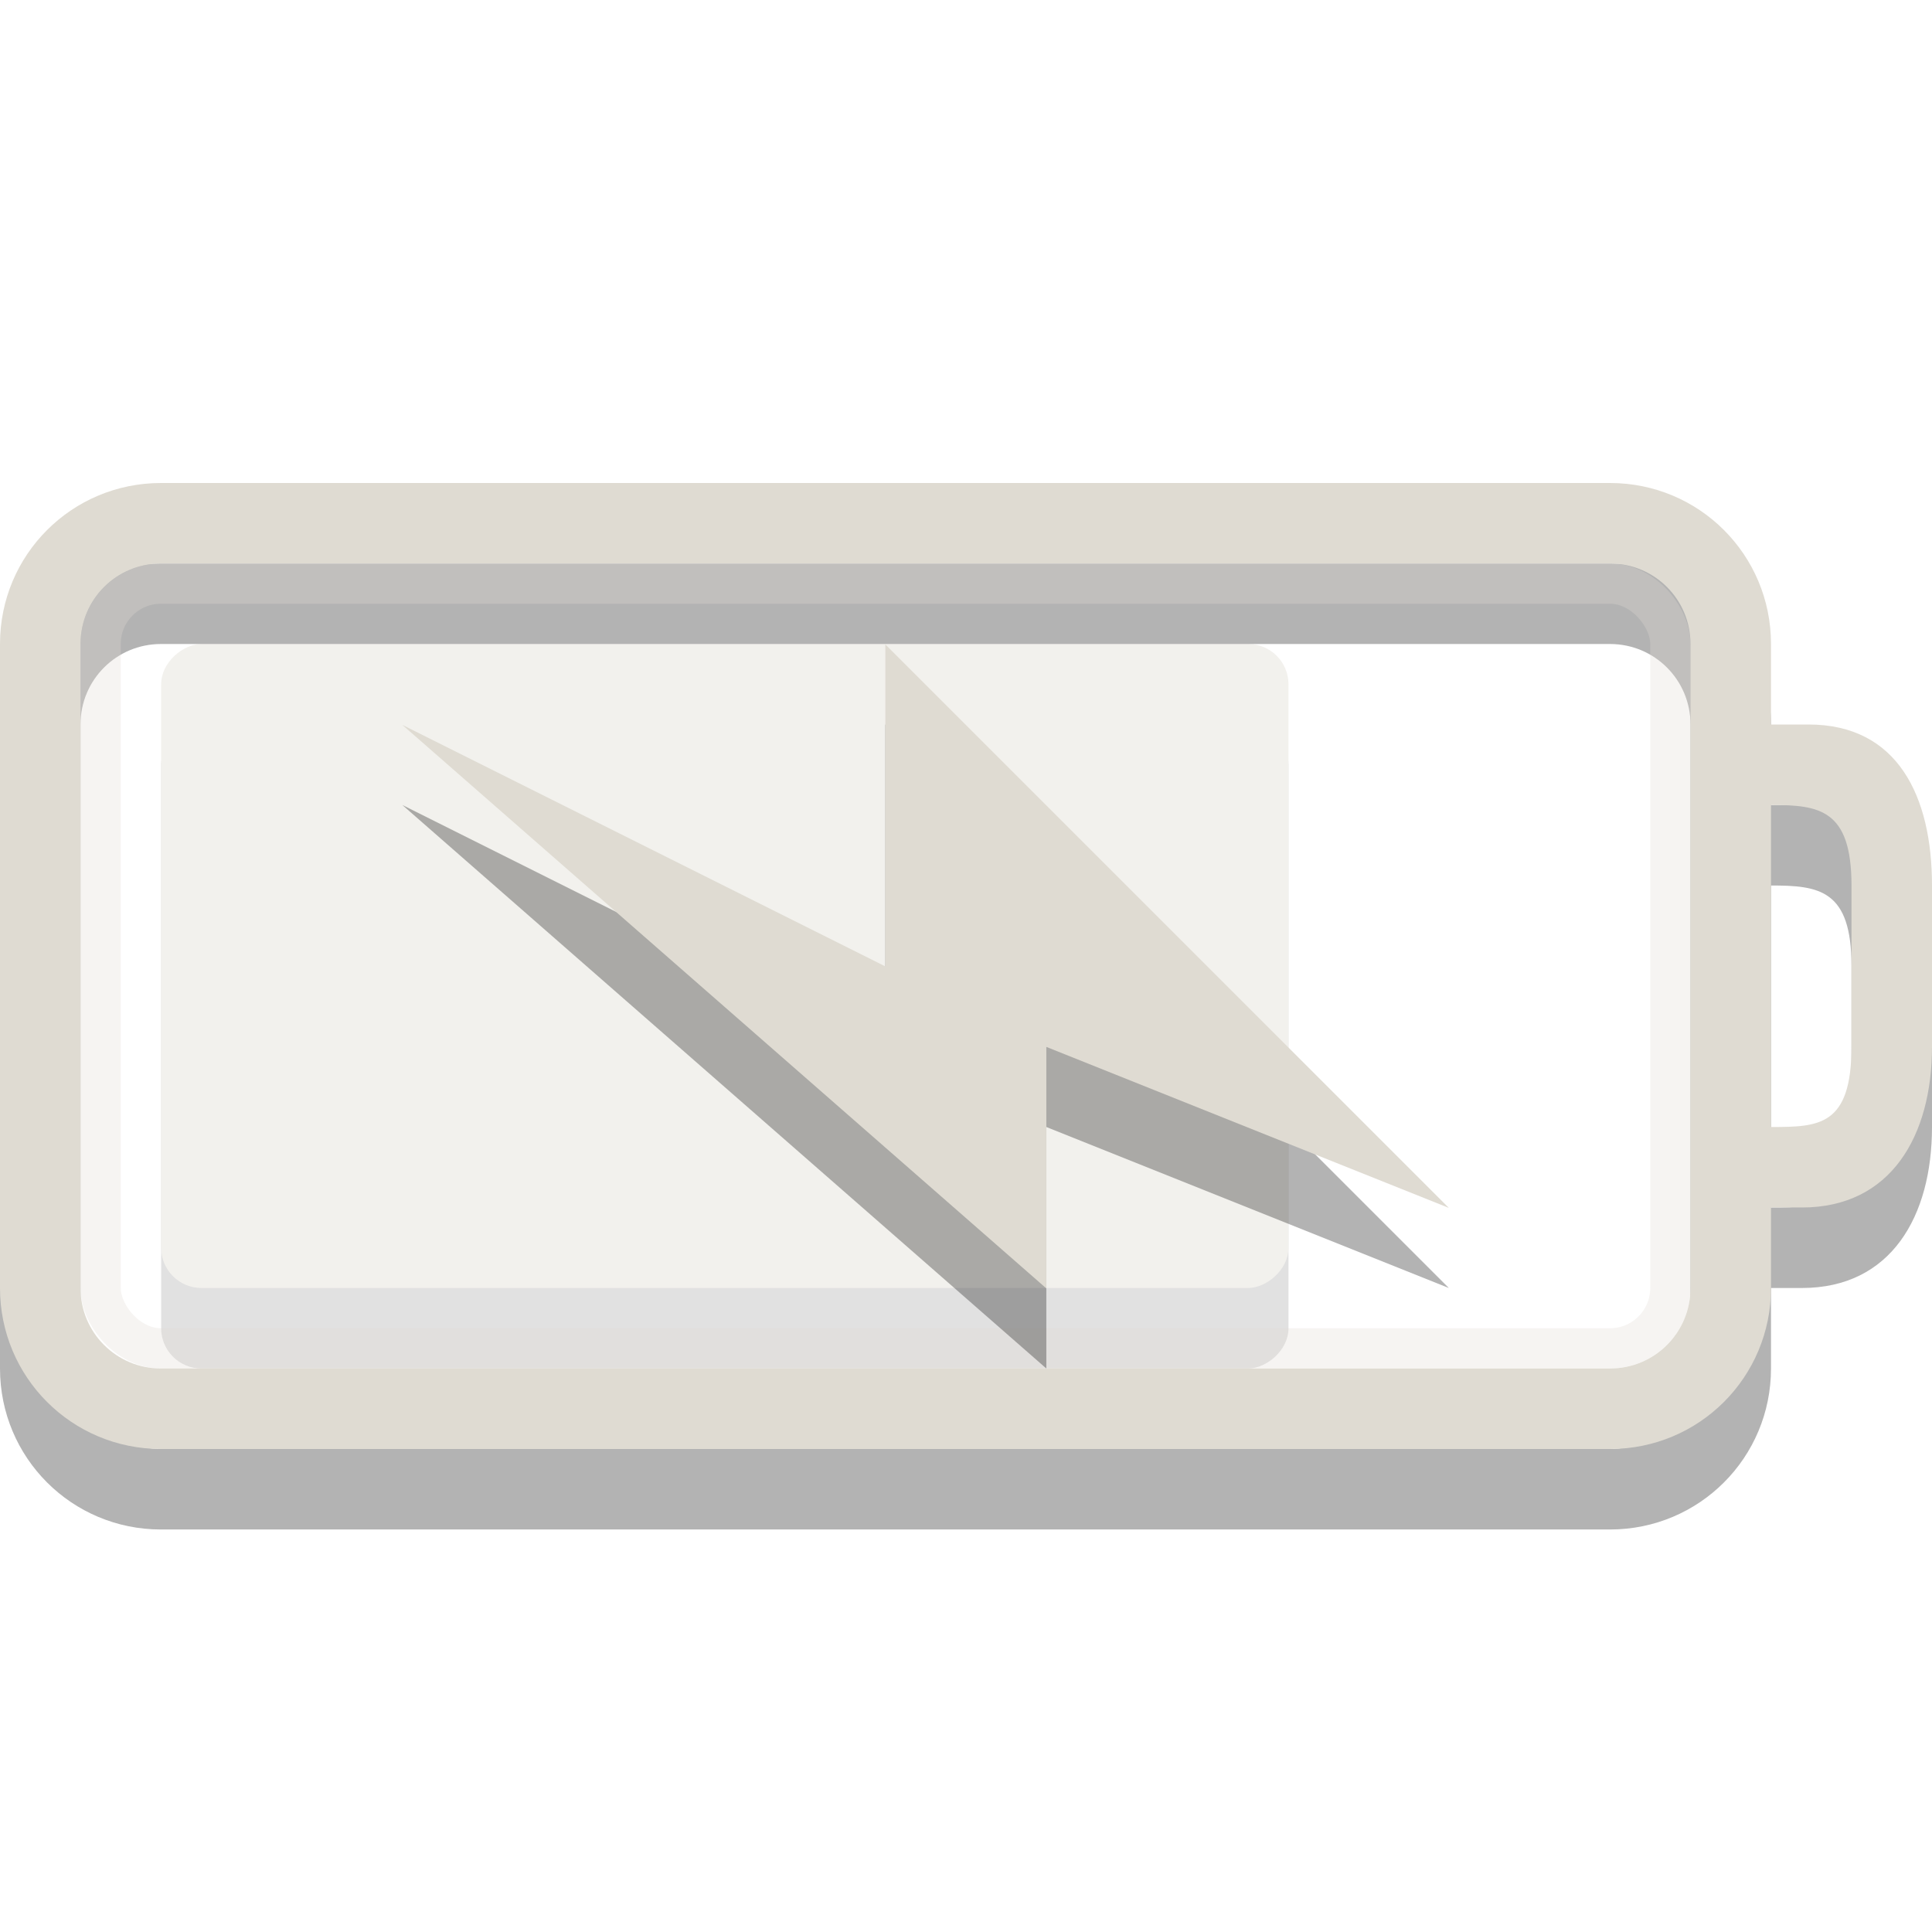 <?xml version="1.0" encoding="UTF-8" standalone="no"?>
<svg
   xmlns:dc="http://purl.org/dc/elements/1.1/"
   xmlns:cc="http://creativecommons.org/ns#"
   xmlns:rdf="http://www.w3.org/1999/02/22-rdf-syntax-ns#"
   xmlns:svg="http://www.w3.org/2000/svg"
   xmlns="http://www.w3.org/2000/svg"
   id="svg3014"
   height="24"
   width="24"
   version="1.1">
  <defs
     id="defs3016" />
  <g
     style="opacity:0.4"
     id="g3076"
     transform="matrix(0.778,0,0,1,-3.444,1)">
    <rect
       style="display:inline;overflow:visible;visibility:visible;opacity:0.3;fill:#000000;fill-opacity:1;fill-rule:evenodd;stroke:none;stroke-width:1.7;marker:none;enable-background:accumulate"
       id="rect3190-4"
       transform="matrix(0,1,-1,0,0,0)"
       y="-25"
       x="8"
       ry="0.643"
       rx="0.5"
       height="18"
       width="8" />
    <rect
       style="display:inline;overflow:visible;visibility:visible;fill:#dfdbd2;fill-opacity:1;fill-rule:evenodd;stroke:none;stroke-width:1.7;marker:none;enable-background:accumulate"
       id="rect3190"
       transform="matrix(0,1,-1,0,0,0)"
       y="-25"
       x="7"
       ry="0.643"
       rx="0.5"
       height="18"
       width="8" />
  </g>
  <path
     style="display:inline;overflow:visible;visibility:visible;opacity:0.3;fill:#000000;fill-opacity:1;fill-rule:nonzero;stroke:none;stroke-width:1;marker:none;enable-background:accumulate"
     id="rect2401-5"
     d="M 2,7 C 0.892,7 0,7.892 0,9 l 0,8 c 0,1.108 0.892,2 2,2 l 18,0 c 1.108,0 2,-0.892 2,-2 l 0,-1 0.384,0 C 23.492,16 24,15.108 24,14 l 0,-2 c 0,-1.108 -0.426,-2 -1.534,-2 L 22,10 22,9 C 22,7.892 21.108,7 20,7 Z m 0,1 18,0 c 0.554,0 1,0.446 1,1 l 0,8 c 0,0.554 -0.446,1 -1,1 L 2,18 C 1.446,18 1,17.554 1,17 L 1,9 C 1,8.446 1.446,8 2,8 Z m 20,3 c 0.597,0 1,0.051 1,1 l 0,2 c 0,0.991 -0.406,1 -1,1 z" />
  <path
     style="display:inline;overflow:visible;visibility:visible;fill:#dfdbd2;fill-opacity:1;fill-rule:nonzero;stroke:none;stroke-width:1;marker:none;enable-background:accumulate"
     id="rect2401"
     d="M 2,6 C 0.892,6 0,6.892 0,8 l 0,8 c 0,1.108 0.892,2 2,2 l 18,0 c 1.108,0 2,-0.892 2,-2 l 0,-1 0.384,0 C 23.492,15 24,14.108 24,13 l 0,-2 C 24,9.892 23.574,9 22.466,9 L 22,9 22,8 C 22,6.892 21.108,6 20,6 Z m 0,1 18,0 c 0.554,0 1,0.446 1,1 l 0,8 c 0,0.554 -0.446,1 -1,1 L 2,17 C 1.446,17 1,16.554 1,16 L 1,8 C 1,7.446 1.446,7 2,7 Z m 20,3 c 0.597,0 1,0.051 1,1 l 0,2 c 0,0.991 -0.406,1 -1,1 z" />
  <rect
     style="display:inline;overflow:visible;visibility:visible;opacity:0.3;fill:none;stroke:#dfdbd2;stroke-width:0.5;stroke-linecap:round;stroke-linejoin:miter;stroke-miterlimit:4;stroke-dasharray:none;stroke-dashoffset:0;stroke-opacity:1;marker:none;enable-background:accumulate"
     id="rect3192"
     y="7.25"
     x="1.25"
     ry="0.75"
     rx="0.75"
     height="9.5"
     width="19.5" />
  <path
     style="opacity:0.3;fill:#000000;fill-opacity:1;fill-rule:evenodd;stroke:none"
     id="path3172-8"
     d="m 17.998,16 -7,-7 0,4 -6,-3 8,7 0,-3 5,2 z" />
  <path
     style="fill:#dfdbd2;fill-opacity:1;fill-rule:evenodd;stroke:none"
     id="path3172"
     d="m 17.998,15.005 -7,-7 0,4 -6,-3 8,7 0,-3 5,2 z" />
</svg>
